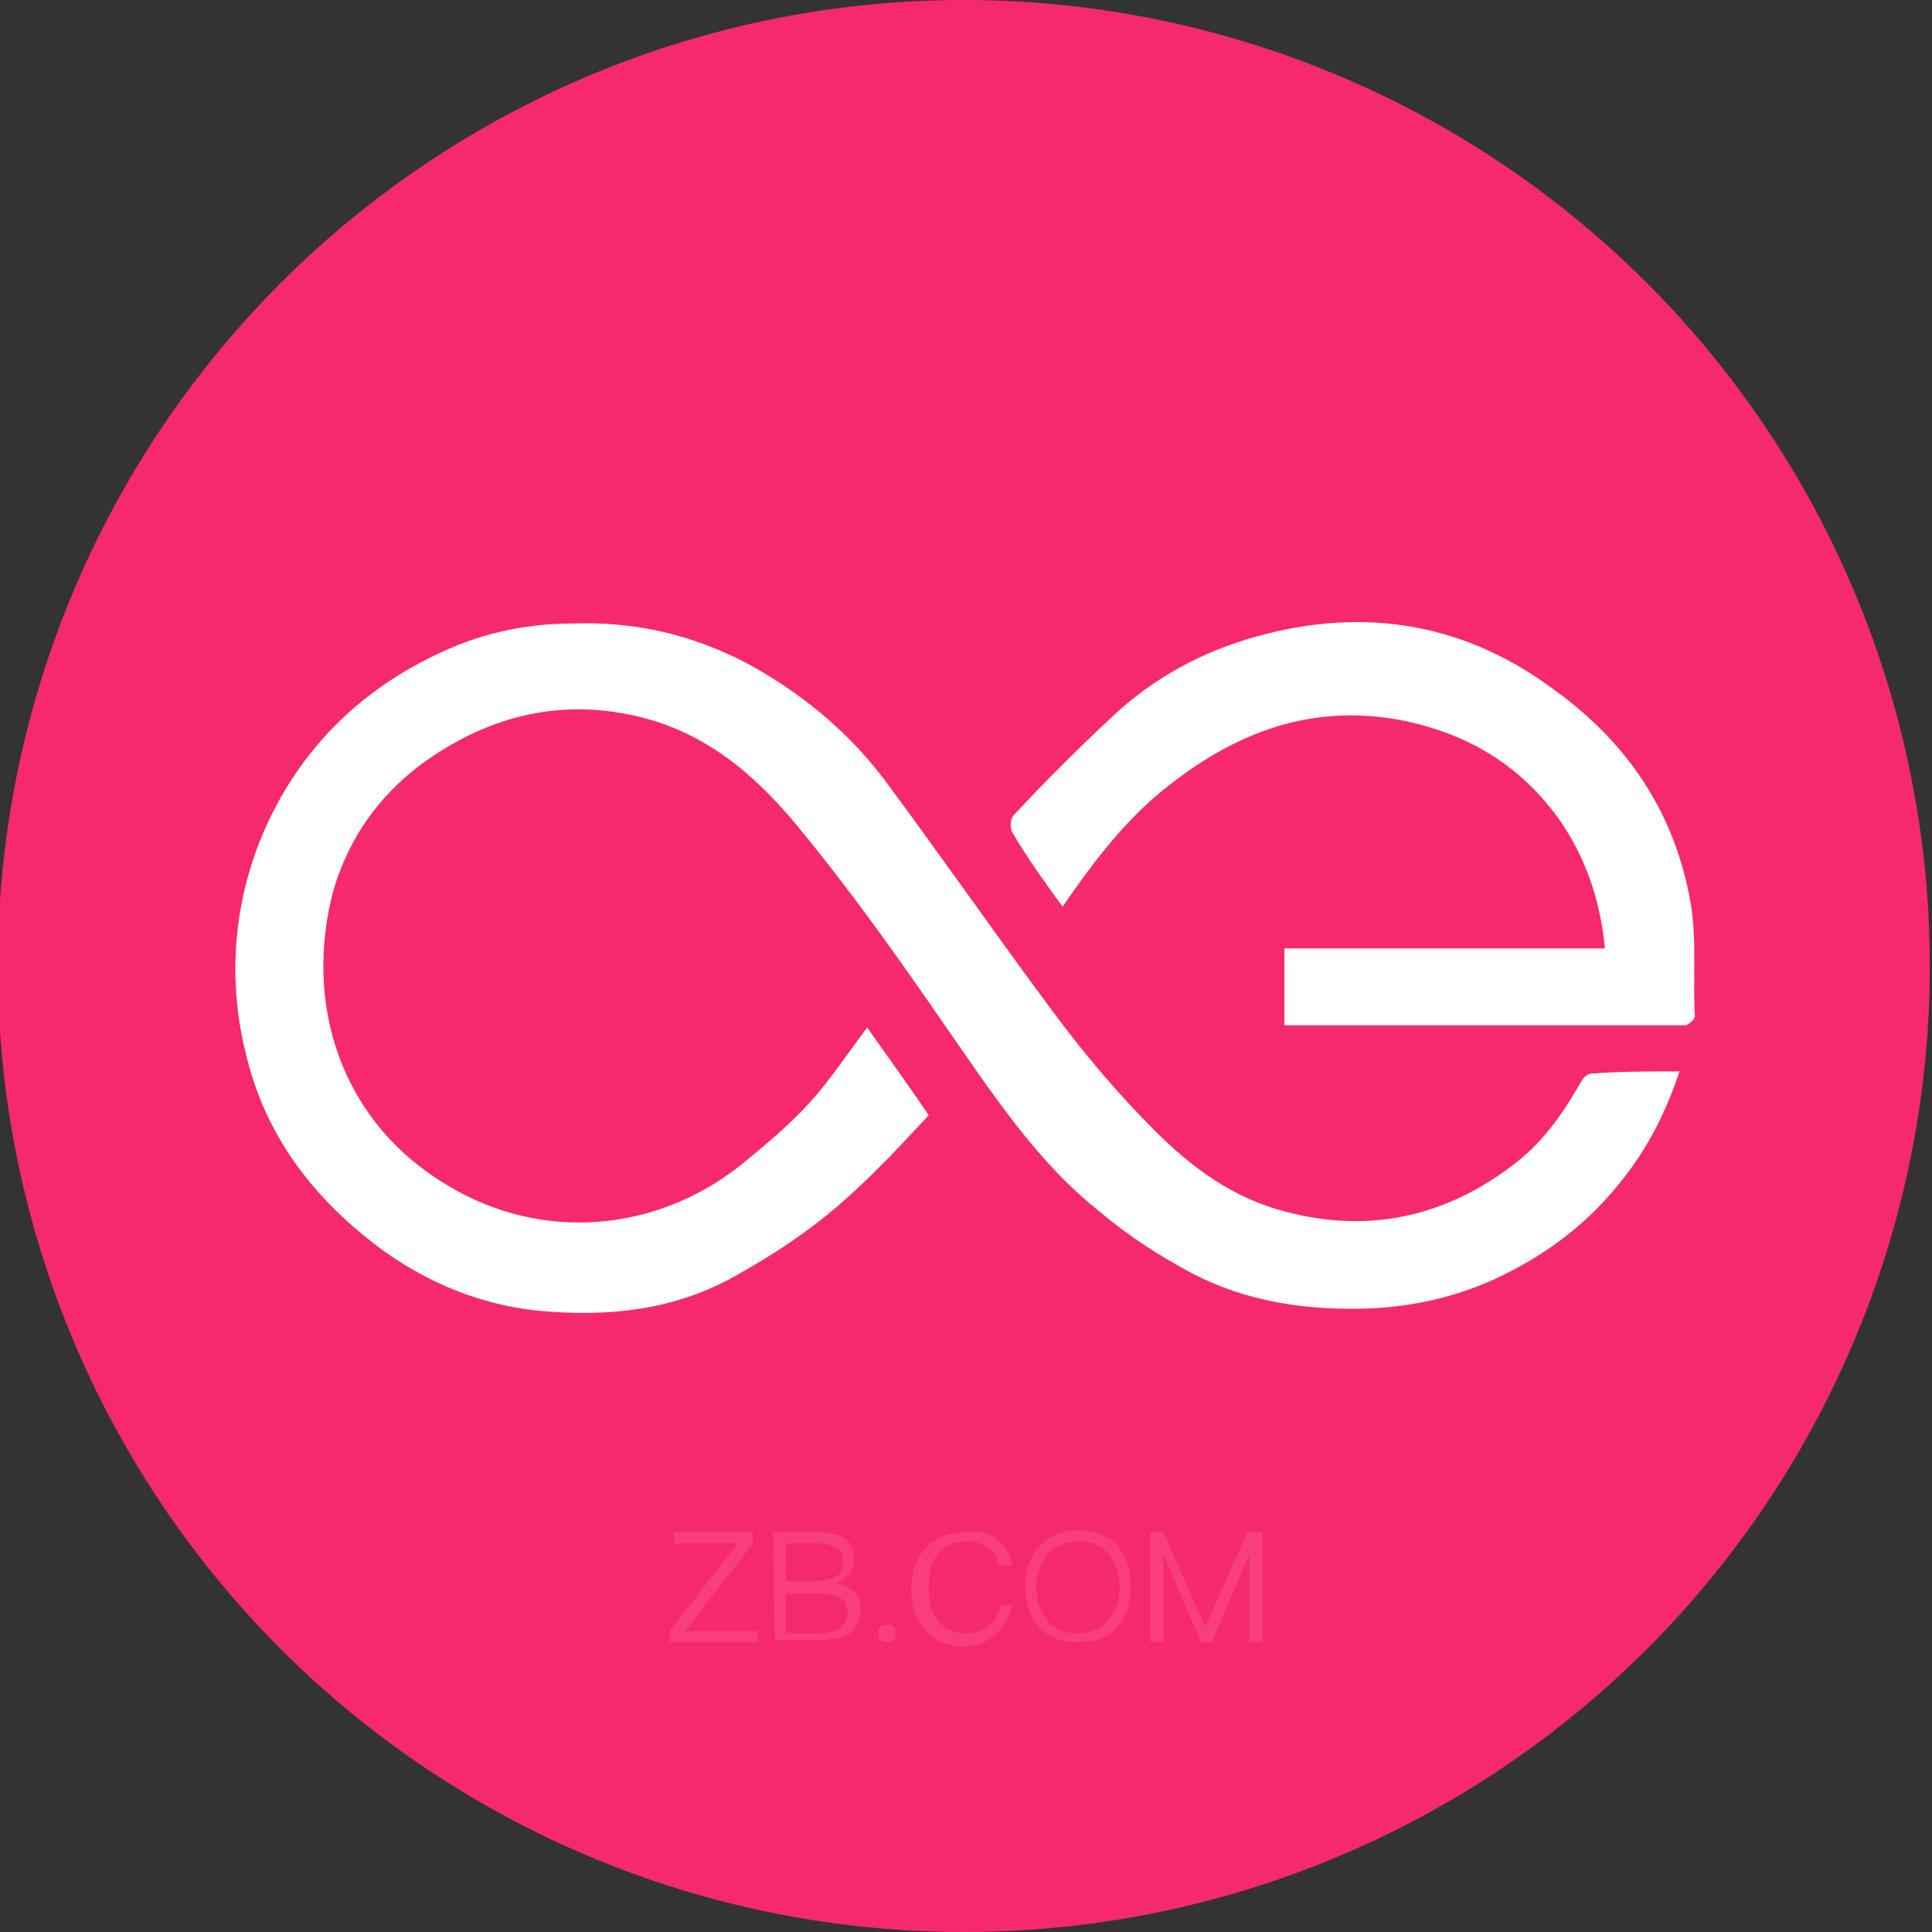 <?xml version="1.0" encoding="utf-8"?>
<!-- Generator: Adobe Illustrator 22.0.0, SVG Export Plug-In . SVG Version: 6.00 Build 0)  -->
<svg version="1.1" id="图层_1" xmlns="http://www.w3.org/2000/svg" xmlns:xlink="http://www.w3.org/1999/xlink" x="0px" y="0px"
	 viewBox="0 0 88 88" style="enable-background:new 0 0 88 88;" xml:space="preserve">
<rect x="0" y="0" width="88" height="88" fill="#333333" stroke="none"/>
<style type="text/css">
	.st0{fill:#F7296E;}
	.st1{opacity:0.1;enable-background:new    ;}
	.st2{fill:#FFFFFF;}
</style>
<title>BCD</title>
<circle class="st0" cx="43.9" cy="44" r="44"/>
<g class="st1">
	<path class="st2" d="M30.7,69.8h3.6v0.5l-3.1,4h3.3v0.5h-4v-0.5l3.1-4h-2.9C30.7,70.3,30.7,69.8,30.7,69.8z"/>
	<path class="st2" d="M35.2,69.8h2.2c0.5,0,0.8,0.1,1.1,0.3c0.3,0.2,0.4,0.5,0.4,0.9c0,0.3-0.1,0.5-0.2,0.7
		c-0.2,0.2-0.4,0.3-0.6,0.4c0.3,0.1,0.6,0.2,0.8,0.4s0.3,0.5,0.3,0.8c0,0.5-0.2,0.9-0.5,1.1s-0.7,0.3-1.2,0.3h-2.2L35.2,69.8
		L35.2,69.8z M35.8,70.3V72h1.5c0.3,0,0.6-0.1,0.8-0.2s0.3-0.4,0.3-0.7c0-0.3-0.1-0.5-0.3-0.6s-0.4-0.2-0.8-0.2
		C37.3,70.3,35.8,70.3,35.8,70.3z M35.8,72.5v1.9h1.6c0.3,0,0.6-0.1,0.8-0.2c0.2-0.2,0.4-0.4,0.4-0.7c0-0.3-0.1-0.6-0.3-0.7
		s-0.5-0.2-0.9-0.2h-1.6V72.5z"/>
	<path class="st2" d="M40.7,74.1c0.1,0.1,0.1,0.2,0.1,0.3s0,0.2-0.1,0.3c-0.1,0.1-0.2,0.1-0.3,0.1s-0.2,0-0.3-0.1S40,74.5,40,74.4
		s0-0.2,0.1-0.3c0.1-0.1,0.2-0.1,0.3-0.1C40.5,74,40.6,74,40.7,74.1z"/>
	<path class="st2" d="M45.4,70.1c0.4,0.3,0.6,0.7,0.7,1.2h-0.6c-0.1-0.4-0.2-0.6-0.5-0.8c-0.3-0.2-0.6-0.3-1-0.3
		c-0.6,0-1,0.2-1.3,0.6s-0.4,0.9-0.4,1.5s0.1,1.1,0.4,1.5c0.3,0.4,0.8,0.6,1.3,0.6c0.4,0,0.7-0.1,1-0.3c0.3-0.2,0.5-0.6,0.6-1h0.5
		c-0.1,0.6-0.4,1-0.8,1.4c-0.4,0.3-0.8,0.5-1.4,0.5c-0.8,0-1.4-0.3-1.8-0.8c-0.4-0.5-0.6-1.1-0.6-1.8c0-0.7,0.2-1.4,0.6-1.8
		c0.4-0.5,1-0.8,1.8-0.8C44.5,69.7,45,69.8,45.4,70.1z"/>
	<path class="st2" d="M50.9,70.4c0.4,0.5,0.6,1.1,0.6,1.9c0,0.7-0.2,1.4-0.6,1.8c-0.4,0.5-1,0.7-1.8,0.7c-0.7,0-1.3-0.2-1.8-0.7
		c-0.4-0.5-0.6-1.1-0.6-1.8c0-0.8,0.2-1.4,0.6-1.8c0.4-0.5,1-0.8,1.8-0.8C49.8,69.7,50.4,69.9,50.9,70.4z M47.7,70.8
		c-0.3,0.4-0.5,0.9-0.5,1.5s0.2,1.1,0.5,1.5s0.8,0.6,1.4,0.6c0.6,0,1-0.2,1.4-0.6c0.3-0.4,0.5-0.9,0.5-1.5s-0.2-1.1-0.5-1.5
		s-0.8-0.6-1.3-0.6C48.5,70.2,48.1,70.4,47.7,70.8z"/>
	<path class="st2" d="M52.3,69.8H53l1.9,4.3l0,0l1.9-4.3h0.7v5h-0.6v-4l0,0l-1.7,4h-0.5l-1.7-4l0,0v4h-0.6v-5H52.3z"/>
</g>
<g>
	<path class="st2" d="M72.5,48.9c-0.2,0-0.4,0.2-0.5,0.4c-0.8,1.4-1.7,2.7-3,3.7c-3.1,2.4-6.6,3.2-10.4,2.2c-2.4-0.6-4.3-2-6-3.7
		c-1.7-1.7-3.3-3.6-4.7-5.5c-2.6-3.5-5.1-7.1-7.7-10.6c-1.7-2.2-3.8-3.9-6.2-5.2c-2.5-1.3-5.1-1.9-7.9-1.8c-2.3,0-4.4,0.5-6.4,1.5
		c-3.7,1.8-6.4,4.7-7.9,8.5c-1.2,3.1-1.4,6.4-0.6,9.6c0.8,3.4,2.7,6.1,5.4,8.3c2.3,1.9,5,3.1,7.9,3.4c3.2,0.3,6.3,0,9.2-1.7
		c1.6-0.9,3.1-1.9,4.5-3.1c1.5-1.3,2.8-2.7,4.1-4.1c-1-1.5-1.9-2.7-2.8-4c-0.9,1.2-1.7,2.4-2.6,3.4c-1,1.1-2.1,2-3.2,2.9
		c-3.8,3-9,3.5-13.3,0.9c-4.9-2.9-6.6-8.3-5.2-13.5c0.7-2.3,2-4.2,4-5.7c2.9-2.1,6.1-3,9.7-2.2c3.2,0.7,5.5,2.7,7.4,5
		c2.4,2.9,4.6,6,6.8,9.2c2.1,3,4.1,6.1,7,8.4c1.3,1.1,2.7,2,4.2,2.8c2.5,1.3,5.2,1.7,8.1,1.6c2-0.1,3.8-0.5,5.6-1.3
		c2.4-1.1,4.4-2.6,6-4.7c1.1-1.4,1.9-3,2.5-4.8C75.1,48.8,73.8,48.8,72.5,48.9z"/>
	<path class="st2" d="M77,41.1c-0.7-4-2.8-7.2-6.1-9.6c-4.1-3.1-8.7-3.9-13.7-2.5c-2.5,0.7-4.7,1.9-6.6,3.7c-1.5,1.4-3,2.9-4.4,4.4
		c-0.2,0.2-0.2,0.6-0.1,0.8c0.7,1.2,1.5,2.3,2.3,3.4c1.3-1.9,2.6-3.6,4.2-5c3.3-2.8,6.9-4.3,11.2-3.5c3,0.6,5.4,2,7.2,4.5
		c1.2,1.7,1.9,3.7,2.1,5.9H58.5v3.5c0.2,0,0.3,0,0.5,0c5.8,0,11.7,0,17.5,0c0.1,0,0.2,0,0.3,0c0.2-0.1,0.4-0.3,0.4-0.4
		C77.1,44.6,77.3,42.8,77,41.1z"/>
</g>
</svg>
